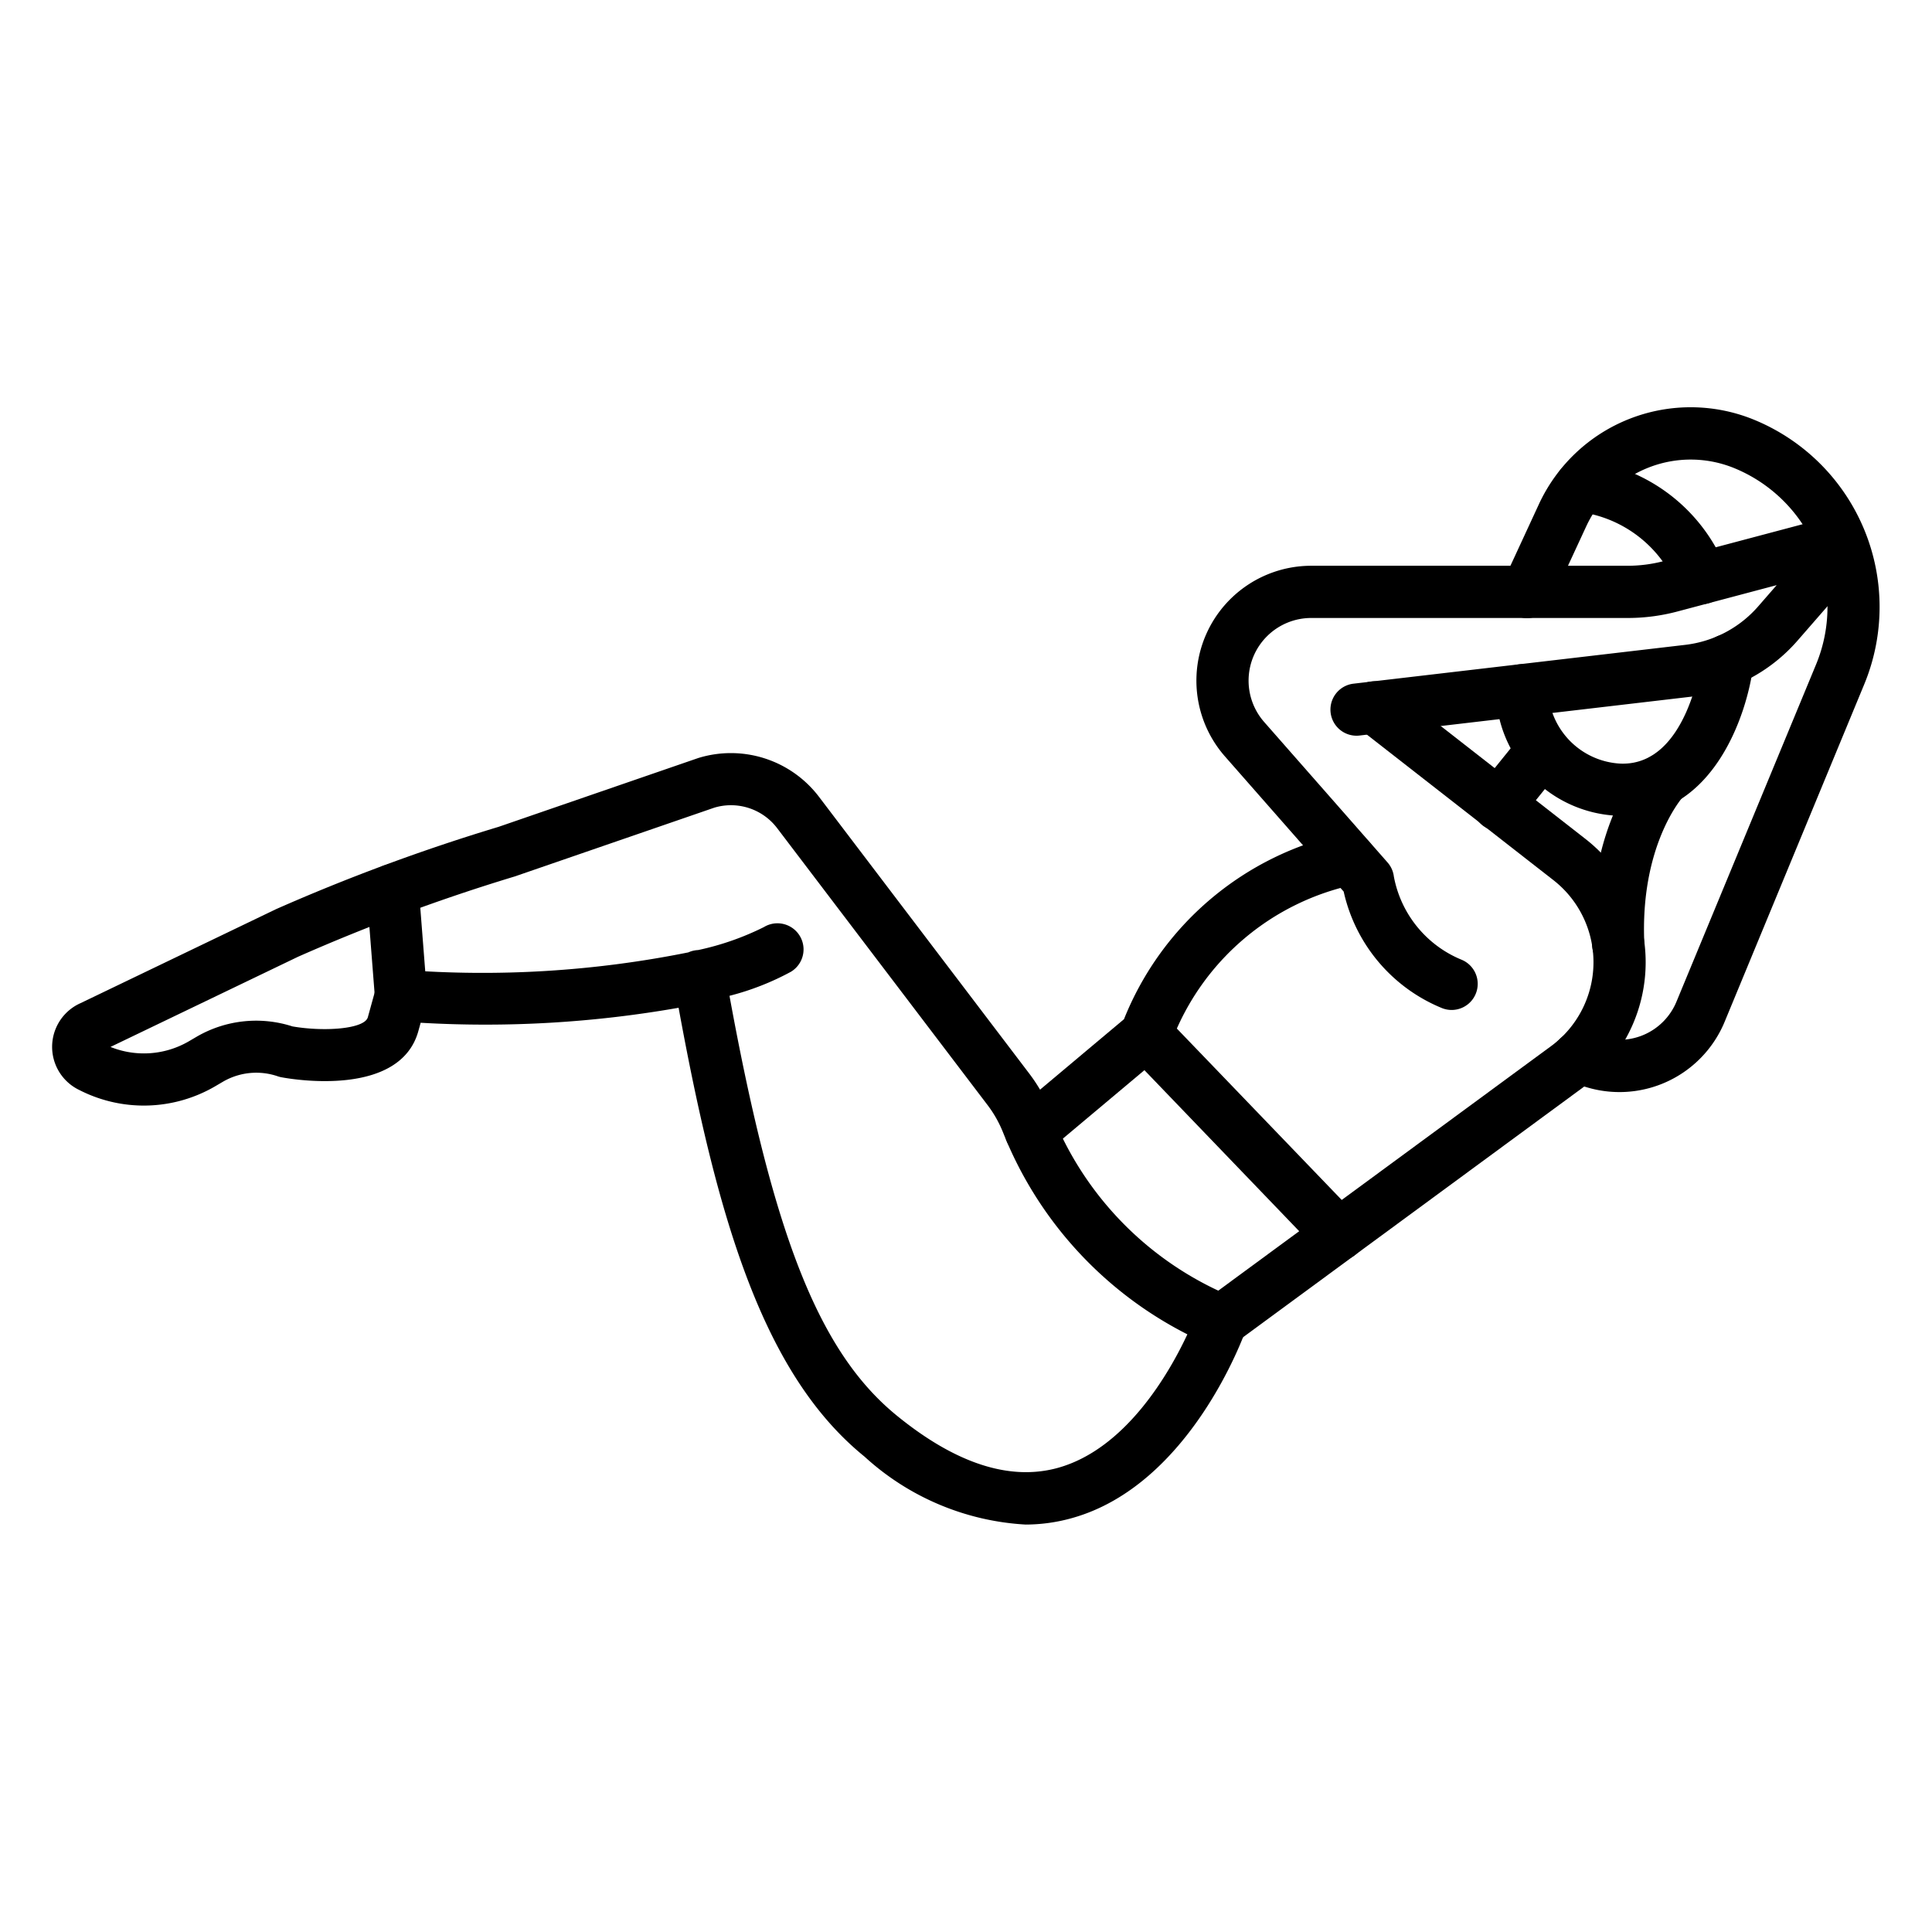 <svg id="Icons" height="512" viewBox="0 0 74 74" width="512" xmlns="http://www.w3.org/2000/svg"><path d="m39.282 58.394a9.961 9.961 0 0 1 -6.166-2.6c-3.824-3.1-5.605-8.889-7.124-17.194a42.764 42.764 0 0 1 -9.88.574l-.087.315c-.7 2.541-4.781 1.86-5.244 1.773a.992.992 0 0 1 -.141-.037 2.539 2.539 0 0 0 -2.1.207l-.3.176a5.421 5.421 0 0 1 -5.2.143 1.832 1.832 0 0 1 .047-3.329l7.488-3.6a74.343 74.343 0 0 1 8.525-3.153l7.645-2.635a4.237 4.237 0 0 1 4.609 1.466l8.084 10.64a6.482 6.482 0 0 1 .837 1.488 12.593 12.593 0 0 0 6.87 7.02 1 1 0 0 1 .583 1.265c-.085.242-2.138 5.951-6.644 7.226a6.607 6.607 0 0 1 -1.802.255zm-11.341-20.252c1.7 9.293 3.469 13.7 6.435 16.1 2.253 1.828 4.324 2.491 6.159 1.976 2.6-.733 4.258-3.642 4.944-5.11a14.8 14.8 0 0 1 -7.057-7.726 4.494 4.494 0 0 0 -.576-1.029l-8.085-10.64a2.22 2.22 0 0 0 -2.4-.778l-7.645 2.635a72.748 72.748 0 0 0 -8.3 3.076l-7.184 3.454a3.426 3.426 0 0 0 3-.215l.3-.176a4.532 4.532 0 0 1 3.671-.395c1.222.211 2.76.1 2.886-.351l.3-1.086a1 1 0 0 1 1.018-.732 39.953 39.953 0 0 0 10.957-.666 1 1 0 0 1 .243-.075 1.047 1.047 0 0 1 .134-.015 10.557 10.557 0 0 0 2.515-.878 1 1 0 0 1 1.043 1.707 10.22 10.22 0 0 1 -2.358.924z"/><path d="m15.361 39.142a1 1 0 0 1 -1-.922l-.316-4.05a1 1 0 1 1 1.994-.155l.316 4.05a1 1 0 0 1 -.919 1.075z"/><path d="m46.786 51.586a1 1 0 0 1 -.593-1.806l13.213-9.708a3.99 3.99 0 0 0 .076-6.374l-7.448-5.811a1 1 0 1 1 1.23-1.577l7.443 5.808a5.99 5.99 0 0 1 -.117 9.565l-13.213 9.709a.994.994 0 0 1 -.591.194z"/><path d="m55.6 38.684a1 1 0 0 1 -.382-.077 6.3 6.3 0 0 1 -3.752-4.457l-4.55-5.18a4.4 4.4 0 0 1 3.305-7.3h12.122a5.434 5.434 0 0 0 1.39-.181l5.67-1.505a1.408 1.408 0 0 1 1.423 2.285l-1.976 2.268a6.373 6.373 0 0 1 -4.073 2.148l-12.724 1.49a1 1 0 0 1 -.232-1.986l12.723-1.489a4.381 4.381 0 0 0 2.8-1.476l.707-.812-3.8 1.009a7.407 7.407 0 0 1 -1.9.249h-12.133a2.4 2.4 0 0 0 -1.8 3.981l4.729 5.384a1 1 0 0 1 .241.538 4.3 4.3 0 0 0 2.594 3.187 1 1 0 0 1 -.383 1.924z"/><path d="m39.487 44.336a1 1 0 0 1 -.644-1.766l4.208-3.532a11.737 11.737 0 0 1 8.4-7.108 1 1 0 0 1 .49 1.939 9.622 9.622 0 0 0 -7.072 6.031 1.021 1.021 0 0 1 -.317.487l-4.423 3.713a1 1 0 0 1 -.642.236z"/><path d="m62.031 41.829a4.371 4.371 0 0 1 -1.233-.178l-.632-.185a1 1 0 0 1 .561-1.92l.633.185a2.363 2.363 0 0 0 2.853-1.366l5.35-12.923a5.75 5.75 0 0 0 -3.092-7.493 4.41 4.41 0 0 0 -5.722 2.227l-1.349 2.913a1 1 0 1 1 -1.815-.84l1.347-2.912a6.406 6.406 0 0 1 8.308-3.237 7.753 7.753 0 0 1 4.169 10.1l-5.349 12.931a4.36 4.36 0 0 1 -4.029 2.698z"/><path d="m65.172 23.142a1 1 0 0 1 -.925-.619 4.692 4.692 0 0 0 -3.76-2.916 1 1 0 0 1 .144-1.995 6.69 6.69 0 0 1 5.469 4.148 1 1 0 0 1 -.924 1.382z"/><path d="m62.182 31.247c-.062 0-.125 0-.189 0a4.876 4.876 0 0 1 -4.7-4.752 1 1 0 0 1 2-.105 2.927 2.927 0 0 0 2.787 2.859c2.576.083 3.092-4.033 3.1-4.075a1 1 0 0 1 1.987.228c-.242 2.043-1.581 5.845-4.985 5.845z"/><path d="m57.4 31.826a1 1 0 0 1 -.778-1.627l1.7-2.107a1 1 0 0 1 1.557 1.255l-1.7 2.107a1 1 0 0 1 -.779.372z"/><path d="m61.983 37.175a1 1 0 0 1 -1-.955c-.206-4.6 1.918-6.957 2.008-7.055a1 1 0 0 1 1.476 1.349c-.079.089-1.652 1.917-1.486 5.616a1 1 0 0 1 -.954 1.044z"/><path d="m51.274 48.287a1 1 0 0 1 -.721-.307l-7.366-7.663a1 1 0 1 1 1.442-1.386l7.371 7.663a1 1 0 0 1 -.721 1.693z"/></svg>